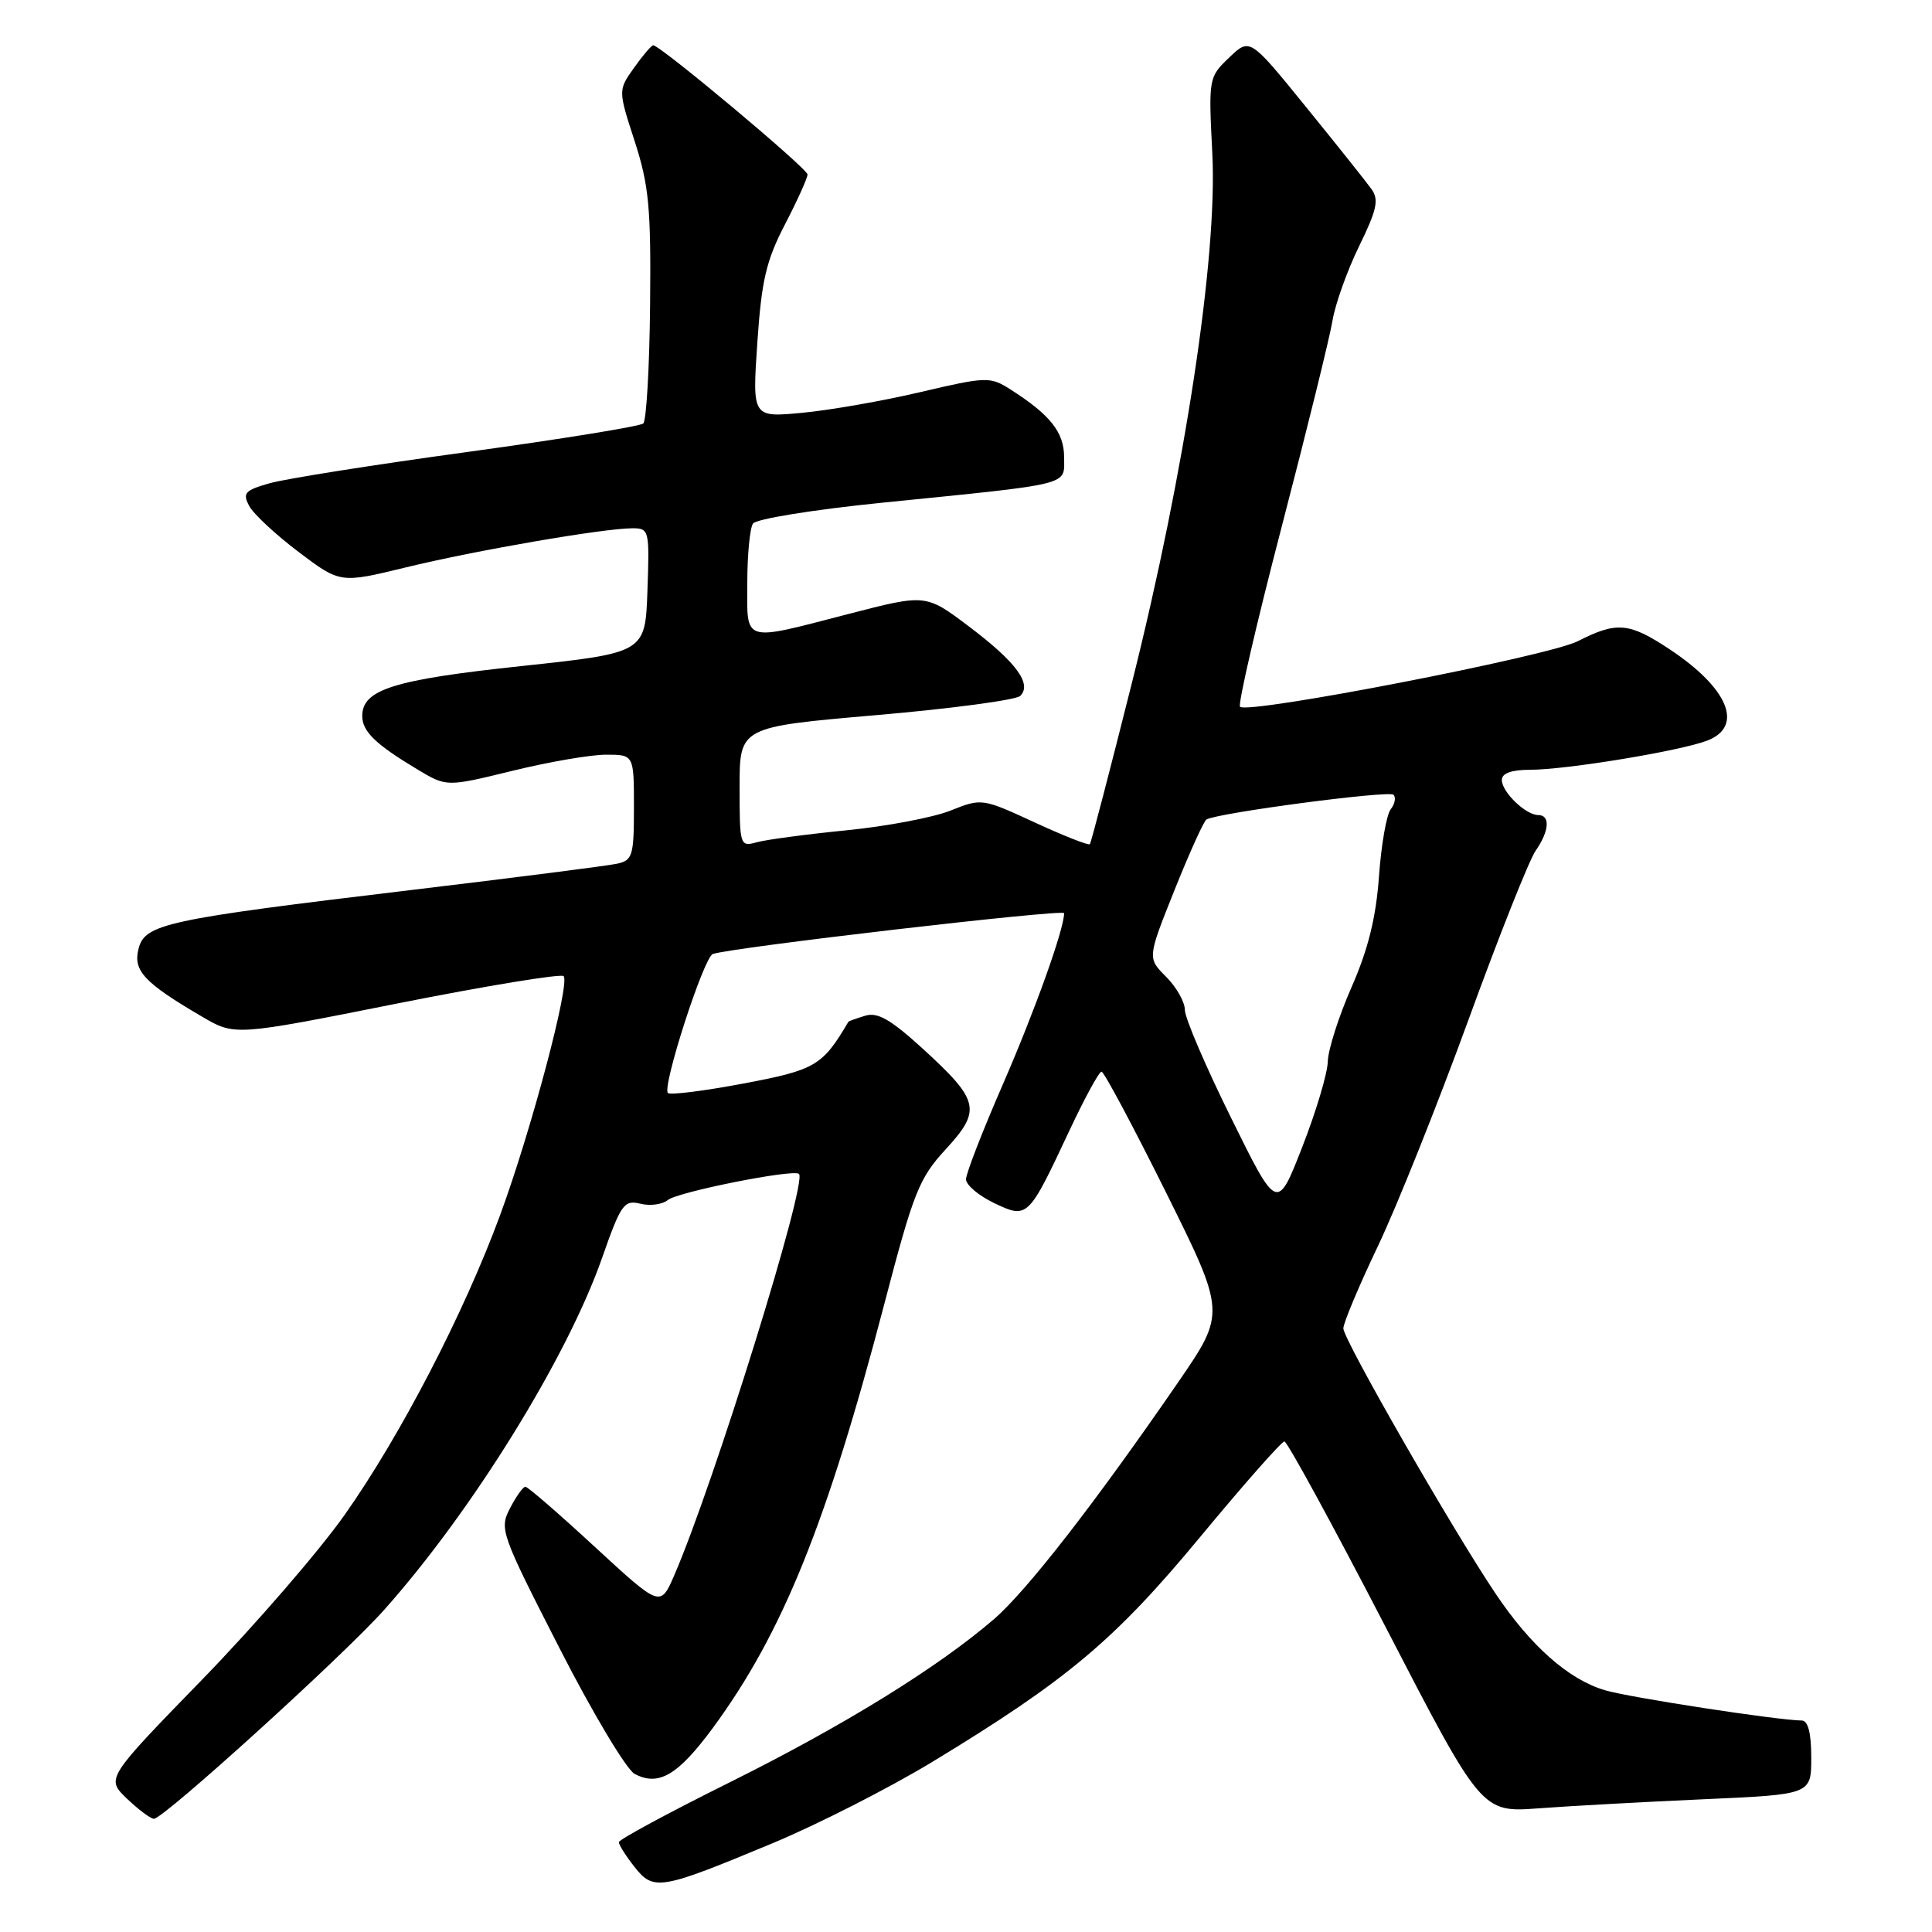 <?xml version="1.0" encoding="UTF-8" standalone="no"?>
<!DOCTYPE svg PUBLIC "-//W3C//DTD SVG 1.1//EN" "http://www.w3.org/Graphics/SVG/1.1/DTD/svg11.dtd" >
<svg xmlns="http://www.w3.org/2000/svg" xmlns:xlink="http://www.w3.org/1999/xlink" version="1.1" viewBox="0 0 256 256">
 <g >
 <path fill="currentColor"
d=" M 102.34 244.25 C 108.30 241.77 117.80 236.93 123.47 233.50 C 141.39 222.63 147.68 217.35 159.01 203.68 C 164.78 196.71 169.81 191.01 170.19 191.00 C 170.56 191.00 176.60 202.07 183.60 215.59 C 196.32 240.18 196.32 240.18 203.91 239.61 C 208.09 239.30 217.91 238.76 225.75 238.41 C 240.00 237.78 240.00 237.78 240.00 232.89 C 240.00 229.65 239.58 227.99 238.75 227.98 C 235.47 227.93 216.06 224.95 212.72 223.98 C 207.88 222.58 202.81 218.11 198.11 211.07 C 192.31 202.42 178.00 177.47 178.00 176.02 C 178.00 175.31 180.06 170.40 182.58 165.12 C 185.10 159.83 190.48 146.37 194.55 135.21 C 198.61 124.05 202.63 113.94 203.47 112.74 C 205.29 110.14 205.45 108.00 203.83 108.00 C 202.17 108.00 199.00 104.95 199.00 103.35 C 199.00 102.46 200.28 102.00 202.75 102.00 C 207.60 101.99 222.70 99.50 226.25 98.12 C 231.10 96.23 229.00 91.18 221.23 86.03 C 215.86 82.47 214.23 82.33 209.07 84.96 C 205.16 86.96 165.35 94.68 164.31 93.65 C 164.01 93.34 166.49 82.61 169.83 69.80 C 173.17 56.98 176.20 44.70 176.56 42.50 C 176.92 40.30 178.51 35.86 180.08 32.64 C 182.45 27.79 182.74 26.47 181.73 25.06 C 181.05 24.11 177.15 19.21 173.05 14.17 C 165.61 5.00 165.61 5.00 162.87 7.63 C 160.15 10.23 160.13 10.35 160.64 20.38 C 161.33 34.05 157.01 62.48 149.98 90.50 C 147.08 102.05 144.58 111.66 144.41 111.86 C 144.25 112.05 140.96 110.76 137.11 108.98 C 130.13 105.76 130.07 105.76 125.94 107.41 C 123.66 108.32 117.45 109.50 112.15 110.02 C 106.84 110.55 101.49 111.26 100.25 111.61 C 98.05 112.22 98.00 112.05 98.00 104.28 C 98.00 96.33 98.00 96.33 116.10 94.76 C 126.06 93.90 134.65 92.75 135.19 92.21 C 136.78 90.62 134.65 87.73 128.39 83.01 C 122.68 78.70 122.68 78.70 112.45 81.35 C 98.25 85.03 99.00 85.26 99.02 77.25 C 99.02 73.54 99.36 70.00 99.77 69.38 C 100.18 68.76 107.78 67.53 117.00 66.60 C 142.38 64.04 141.00 64.38 141.00 60.59 C 141.00 57.26 139.16 54.95 133.79 51.54 C 131.20 49.90 130.65 49.91 121.98 51.95 C 116.98 53.13 109.92 54.36 106.28 54.70 C 99.68 55.32 99.68 55.32 100.35 45.41 C 100.91 37.16 101.52 34.54 104.01 29.74 C 105.66 26.56 107.00 23.59 107.00 23.12 C 107.00 22.33 87.49 6.00 86.55 6.00 C 86.32 6.00 85.18 7.34 84.02 8.97 C 81.90 11.95 81.90 11.95 84.10 18.72 C 85.99 24.58 86.27 27.52 86.14 40.46 C 86.06 48.68 85.65 55.72 85.24 56.11 C 84.83 56.49 74.38 58.18 62.00 59.88 C 49.62 61.57 37.81 63.44 35.74 64.03 C 32.44 64.97 32.11 65.33 33.02 67.04 C 33.59 68.11 36.54 70.85 39.57 73.14 C 45.08 77.30 45.08 77.30 53.79 75.18 C 63.02 72.93 79.95 70.01 83.79 70.00 C 86.02 70.00 86.07 70.23 85.79 78.25 C 85.50 86.50 85.50 86.50 69.07 88.26 C 52.16 90.06 48.00 91.37 48.00 94.87 C 48.00 96.92 49.76 98.63 55.34 101.97 C 59.18 104.27 59.18 104.27 67.89 102.14 C 72.68 100.96 78.26 100.00 80.30 100.00 C 84.00 100.00 84.00 100.00 84.00 106.98 C 84.00 113.41 83.82 114.00 81.75 114.45 C 80.51 114.72 68.22 116.29 54.43 117.94 C 21.83 121.84 19.18 122.42 18.35 125.75 C 17.62 128.63 19.12 130.23 26.77 134.71 C 31.11 137.26 31.11 137.26 52.58 132.98 C 64.39 130.63 74.33 129.00 74.68 129.34 C 75.58 130.25 70.38 149.85 66.27 161.00 C 61.48 174.01 53.08 190.21 45.68 200.71 C 42.28 205.53 33.77 215.37 26.77 222.57 C 14.04 235.66 14.04 235.66 16.82 238.33 C 18.36 239.80 19.97 241.00 20.40 241.00 C 21.67 241.00 45.51 219.37 50.89 213.33 C 62.53 200.28 75.10 179.98 79.75 166.76 C 82.28 159.54 82.68 158.97 84.85 159.50 C 86.14 159.82 87.77 159.60 88.49 159.01 C 89.78 157.94 105.17 154.87 105.87 155.55 C 107.01 156.66 94.59 196.62 89.34 208.74 C 87.50 212.97 87.50 212.97 78.84 204.99 C 74.08 200.59 69.93 197.00 69.62 197.00 C 69.31 197.00 68.39 198.28 67.58 199.85 C 66.15 202.60 66.36 203.18 74.11 218.34 C 78.50 226.94 83.00 234.46 84.09 235.05 C 87.26 236.74 89.83 235.23 94.45 228.97 C 103.69 216.40 109.56 201.88 117.22 172.62 C 121.05 157.97 121.79 156.12 125.30 152.30 C 130.08 147.11 129.79 145.84 122.34 139.02 C 118.02 135.08 116.29 134.08 114.64 134.59 C 113.46 134.95 112.47 135.31 112.43 135.37 C 108.99 141.22 108.05 141.78 98.52 143.57 C 93.30 144.56 88.79 145.12 88.50 144.83 C 87.70 144.03 93.25 126.84 94.45 126.41 C 96.87 125.55 141.00 120.42 141.00 121.00 C 141.00 123.11 137.15 133.87 132.92 143.60 C 130.21 149.81 128.00 155.50 128.00 156.26 C 128.00 157.01 129.67 158.42 131.70 159.40 C 136.18 161.53 136.23 161.48 141.73 149.75 C 143.73 145.49 145.63 142.00 145.96 142.00 C 146.28 142.00 150.12 149.19 154.49 157.98 C 162.43 173.97 162.43 173.97 156.06 183.23 C 145.07 199.20 136.04 210.81 131.69 214.56 C 124.24 220.97 111.84 228.63 96.75 236.14 C 88.64 240.17 82.00 243.75 82.00 244.10 C 82.00 244.45 82.93 245.92 84.07 247.37 C 86.61 250.59 87.47 250.44 102.34 244.25 Z  M 163.12 148.11 C 159.75 141.30 157.00 134.87 157.00 133.82 C 157.00 132.77 155.88 130.79 154.51 129.42 C 152.03 126.94 152.03 126.94 155.62 117.96 C 157.60 113.02 159.50 108.81 159.86 108.59 C 161.27 107.72 184.04 104.71 184.64 105.31 C 185.00 105.66 184.83 106.53 184.28 107.23 C 183.72 107.93 183.02 111.94 182.72 116.14 C 182.33 121.59 181.29 125.78 179.09 130.80 C 177.39 134.67 175.97 139.11 175.94 140.67 C 175.90 142.23 174.38 147.32 172.55 152.00 C 169.23 160.50 169.23 160.50 163.12 148.11 Z "/>
</g>
</svg>